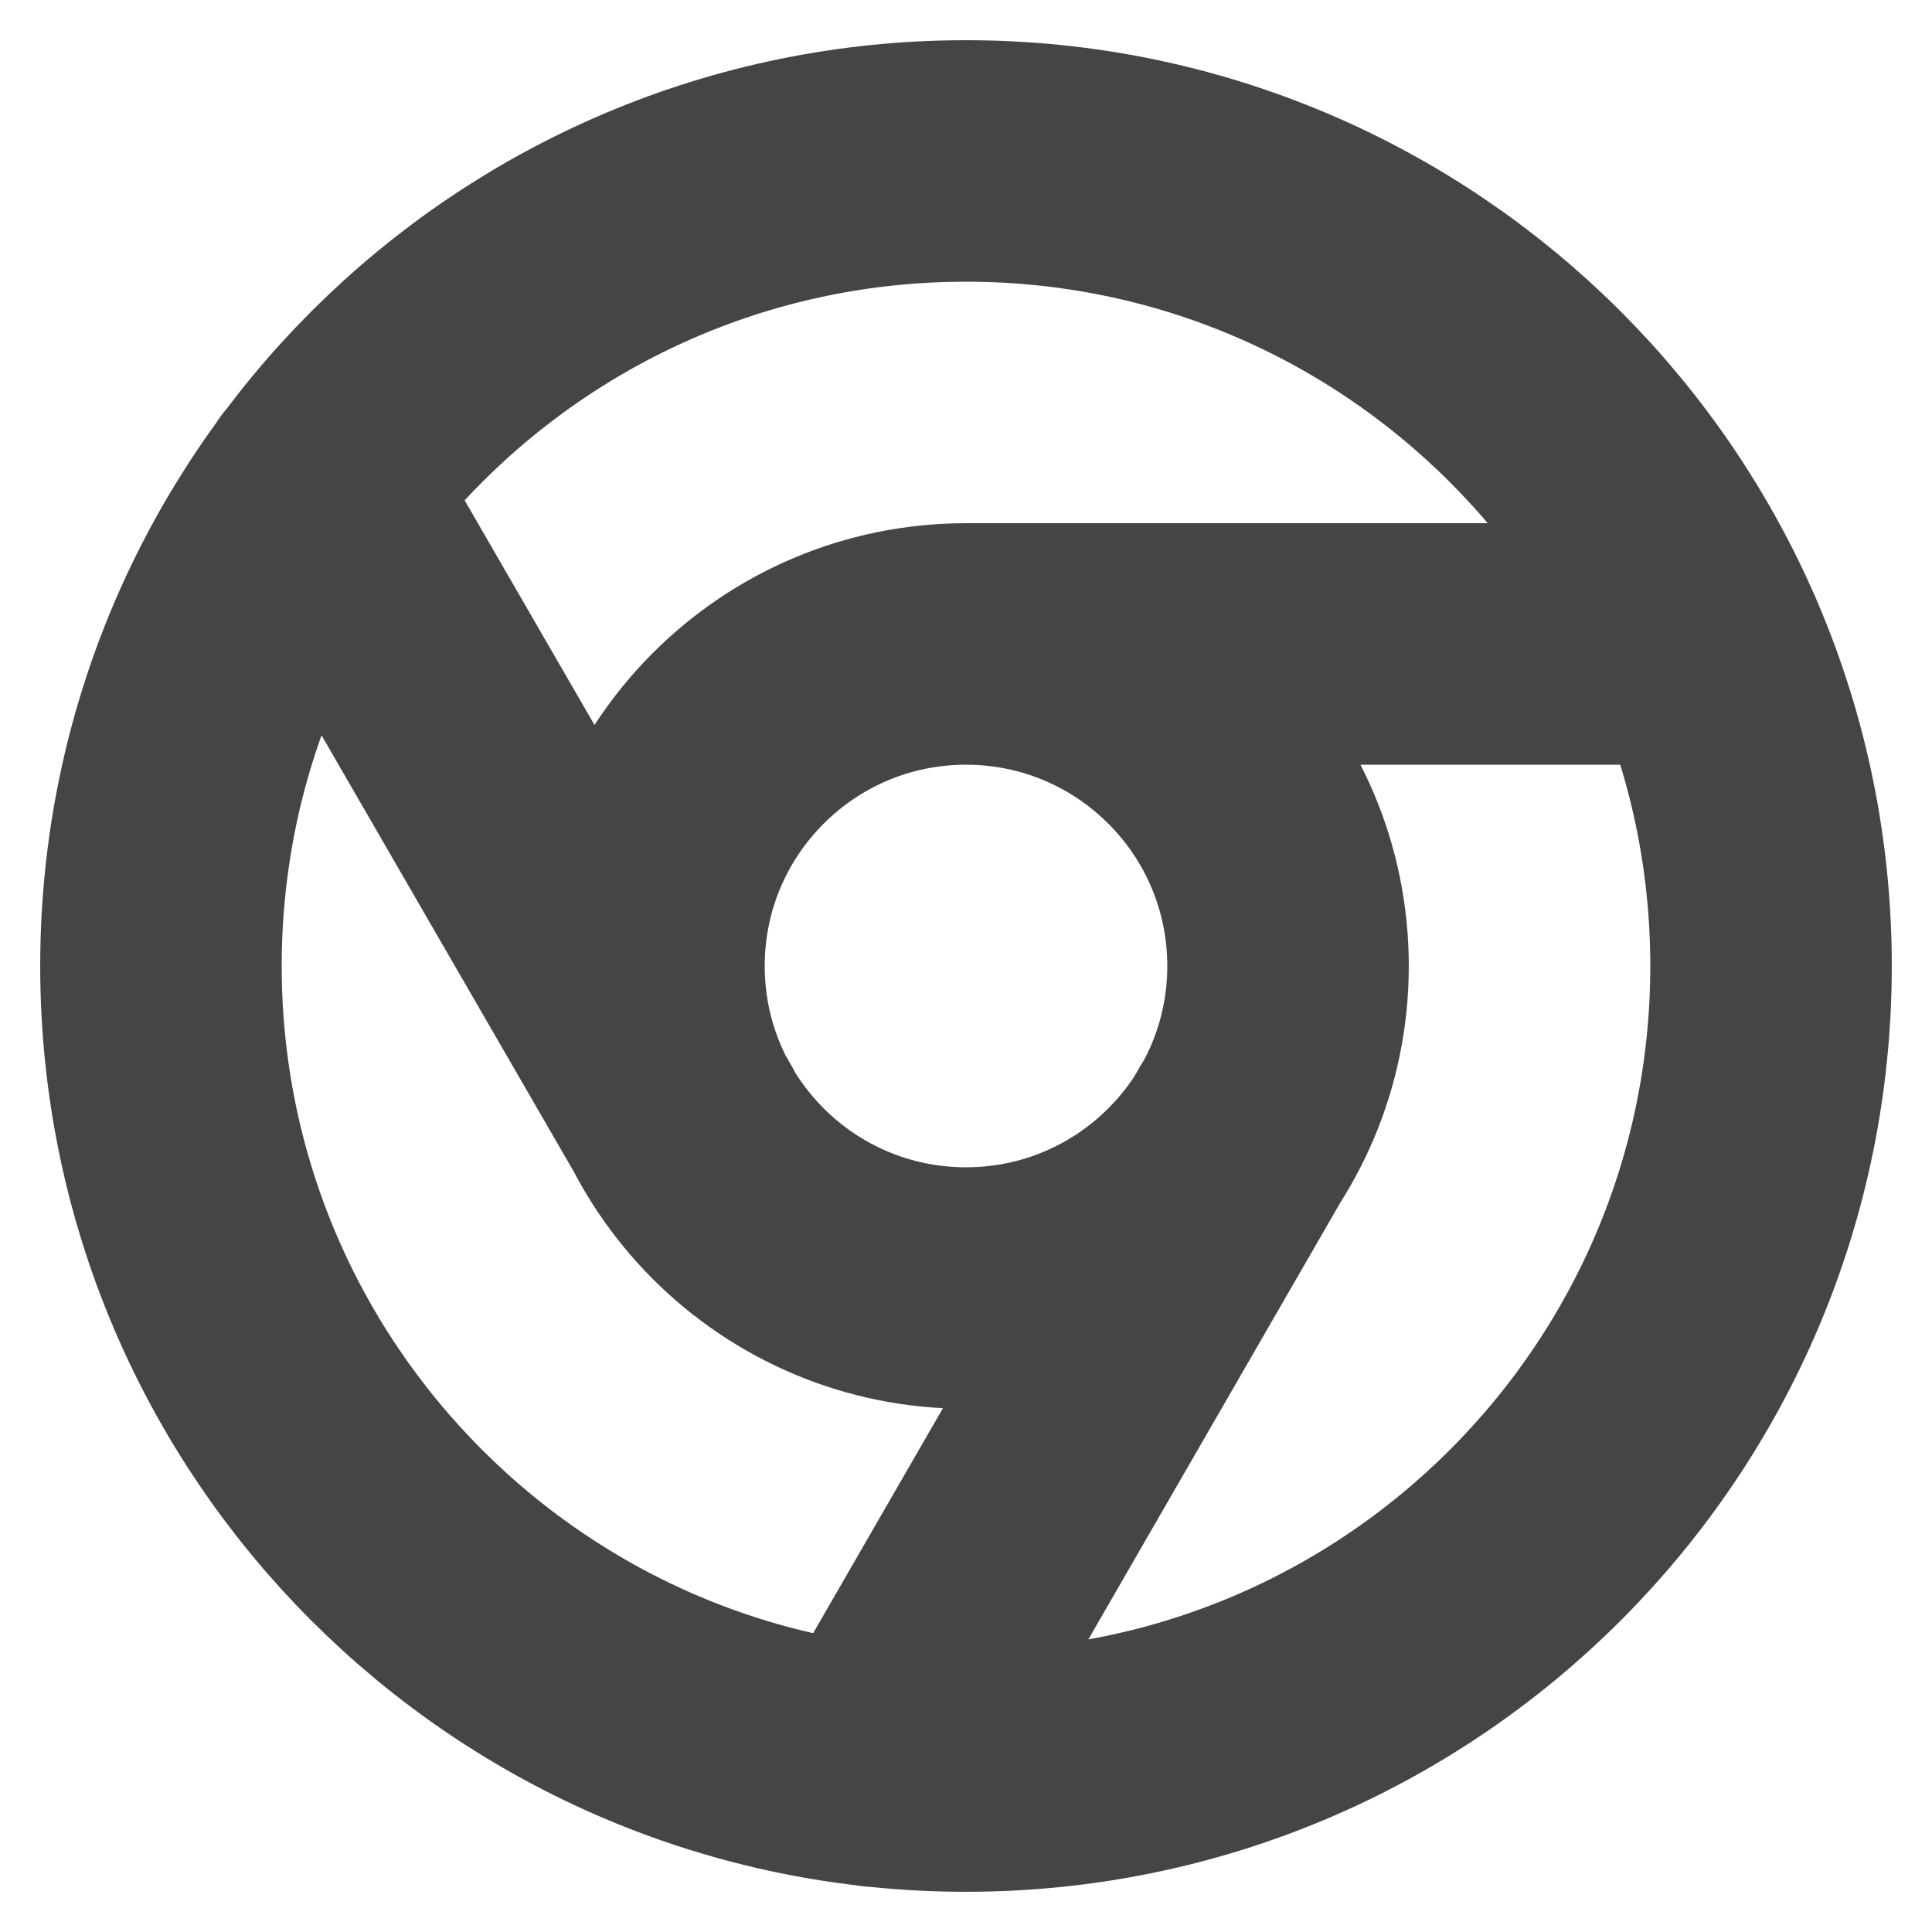 <svg width="16" height="16" viewBox="0 0 16 16" fill="none" xmlns="http://www.w3.org/2000/svg">
<g clip-path="url(#clip0_11854_223)">
<path d="M8 5.333C6.527 5.333 5.333 6.527 5.333 8C5.333 9.473 6.527 10.667 8 10.667C9.473 10.667 10.667 9.473 10.667 8C10.667 6.527 9.473 5.333 8 5.333ZM8 5.333H14.113M2.633 4.04L5.693 9.333M7.253 14.627L10.307 9.333M14.667 8C14.667 11.682 11.682 14.667 8 14.667C4.318 14.667 1.333 11.682 1.333 8C1.333 4.318 4.318 1.333 8 1.333C11.682 1.333 14.667 4.318 14.667 8Z" stroke="black" stroke-opacity="0.73" stroke-width="2" stroke-linecap="round" stroke-linejoin="round"/>
</g>
<defs>
<clipPath id="clip0_11854_223">
<rect width="16" height="16" fill="white"/>
</clipPath>
</defs>
</svg>
